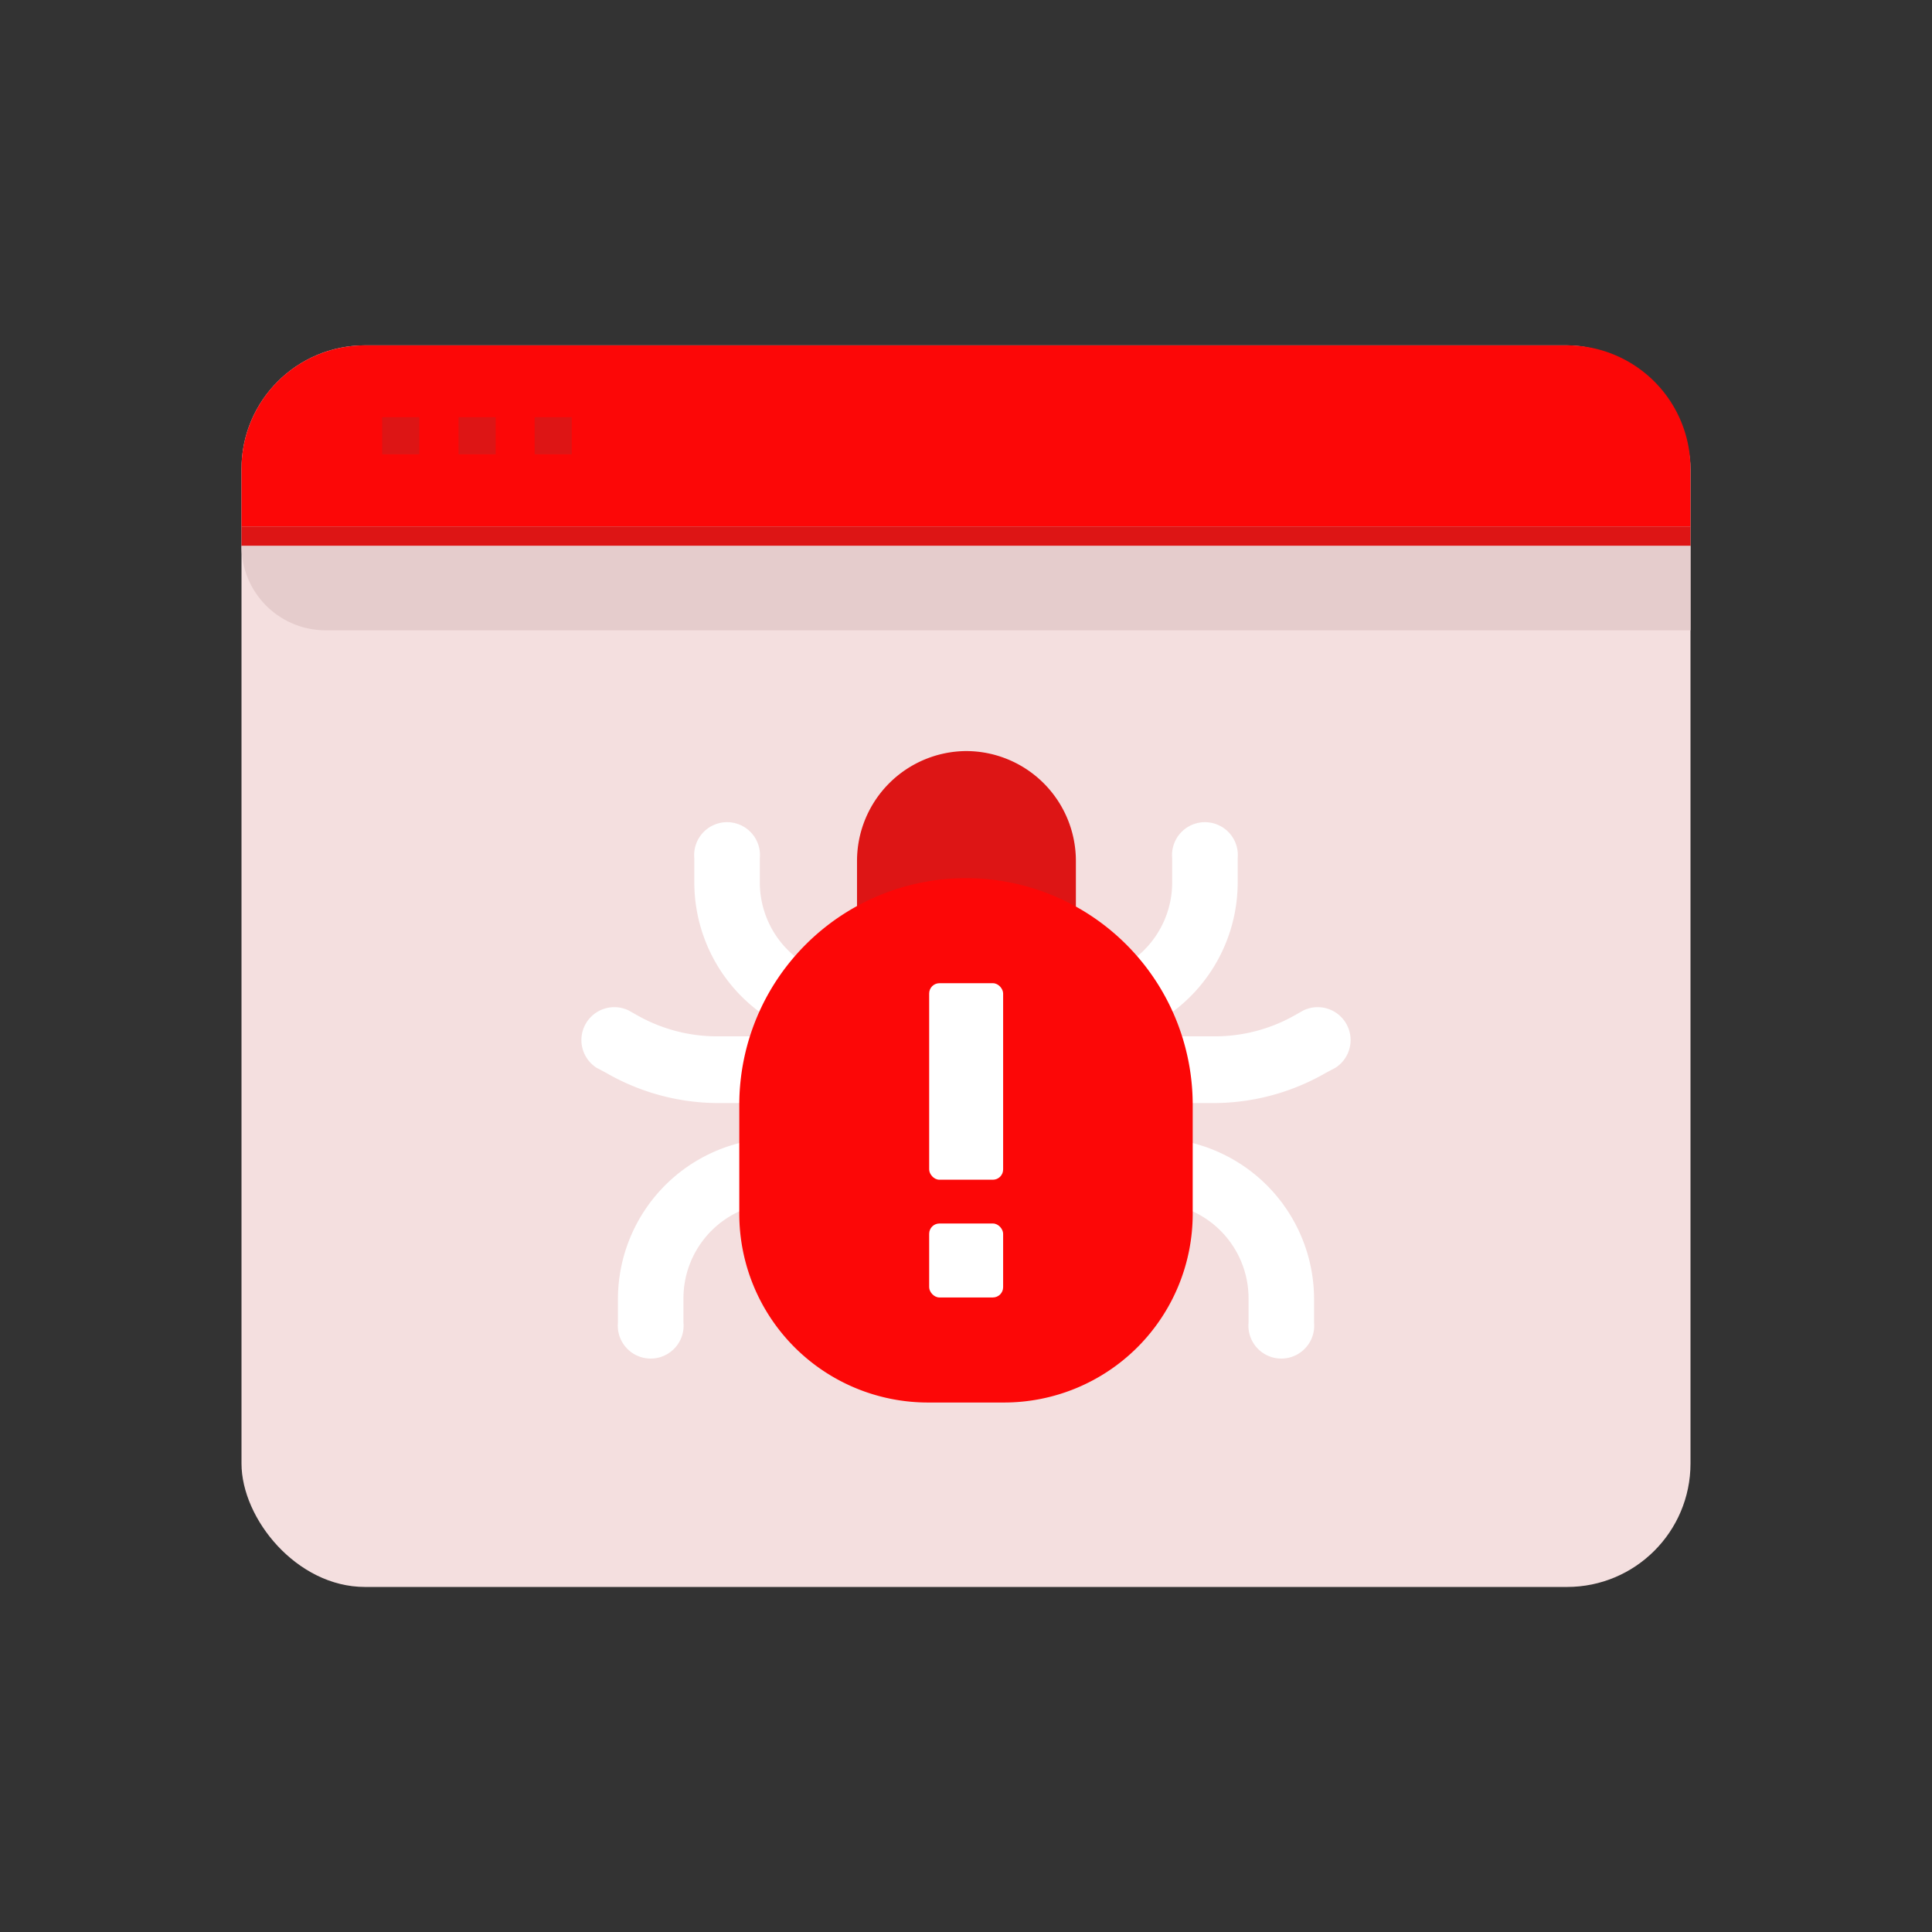 <svg id="Layer_1" data-name="Layer 1" xmlns="http://www.w3.org/2000/svg" viewBox="0 0 64 64"><rect x="0" y="0" width="64" height="64" fill="#333333" stroke="none"/><defs><style>.cls-1{fill:#F4DFDF;}.cls-2{fill:#FC0707;}.cls-3{fill:#DD1515;}.cls-4{fill:#e5cccc;}.cls-5{fill:#fff;}</style></defs><title>content marketing, digital marketing, marketing, bug, alert, browser, web</title><rect class="cls-1" x="8" y="11.44" width="48" height="41.13" rx="4.09"/><path class="cls-2" d="M51.91,11.44H12.09A4.09,4.09,0,0,0,8,15.53v1.91H56V15.53A4.09,4.09,0,0,0,51.91,11.44Z"/><rect class="cls-3" x="12.66" y="13.82" width="1.23" height="1.23"/><rect class="cls-3" x="15.19" y="13.82" width="1.23" height="1.23"/><rect class="cls-3" x="17.71" y="13.82" width="1.23" height="1.23"/><rect class="cls-3" x="8" y="17.44" width="48" height="0.65"/><path class="cls-4" d="M56,20.88H10.79A2.79,2.79,0,0,1,8,18.08H56Z"/><path class="cls-3" d="M32.61,33.29H31.39a3,3,0,0,1-3-3V28.52A3.64,3.64,0,0,1,32,24.88h0a3.64,3.64,0,0,1,3.64,3.64v1.75A3,3,0,0,1,32.61,33.29Z"/><path class="cls-5" d="M29.14,32.4h-.81a3.17,3.17,0,0,1-3.16-3.16v-.81a1.09,1.09,0,1,0-2.17,0v.81a5.35,5.35,0,0,0,3.74,5.09h-3a5.36,5.36,0,0,1-2.6-.68l-.32-.18a1.09,1.09,0,0,0-1.06,1.9l.32.17a7.46,7.46,0,0,0,3.66,1h4.2a1.08,1.08,0,0,0,.67-1.93h.56a1.09,1.09,0,1,0,0-2.17Z"/><path class="cls-5" d="M26.61,37.7h-.8A5.34,5.34,0,0,0,20.47,43v.81a1.09,1.09,0,1,0,2.17,0V43a3.17,3.17,0,0,1,3.17-3.16h.8a1.09,1.09,0,1,0,0-2.17Z"/><path class="cls-5" d="M34.86,32.4h.81a3.17,3.17,0,0,0,3.16-3.16v-.81a1.09,1.09,0,1,1,2.17,0v.81a5.35,5.35,0,0,1-3.74,5.09h3a5.36,5.36,0,0,0,2.6-.68l.32-.18a1.09,1.09,0,0,1,1.06,1.9l-.32.17a7.46,7.46,0,0,1-3.66,1h-4.2a1.08,1.08,0,0,1-.67-1.93h-.56a1.09,1.09,0,1,1,0-2.17Z"/><path class="cls-5" d="M37.39,37.7h.8A5.34,5.34,0,0,1,43.53,43v.81a1.09,1.09,0,1,1-2.17,0V43a3.17,3.17,0,0,0-3.17-3.16h-.8a1.09,1.09,0,1,1,0-2.17Z"/><path class="cls-2" d="M33.26,46.46H30.74a6.25,6.25,0,0,1-6.25-6.25V36.6A7.51,7.51,0,0,1,32,29.09h0a7.51,7.51,0,0,1,7.51,7.51v3.61A6.25,6.25,0,0,1,33.26,46.46Z"/><rect class="cls-5" x="30.78" y="32.57" width="2.45" height="6.51" rx="0.34"/><rect class="cls-5" x="30.78" y="40.53" width="2.45" height="2.45" rx="0.34"/></svg>